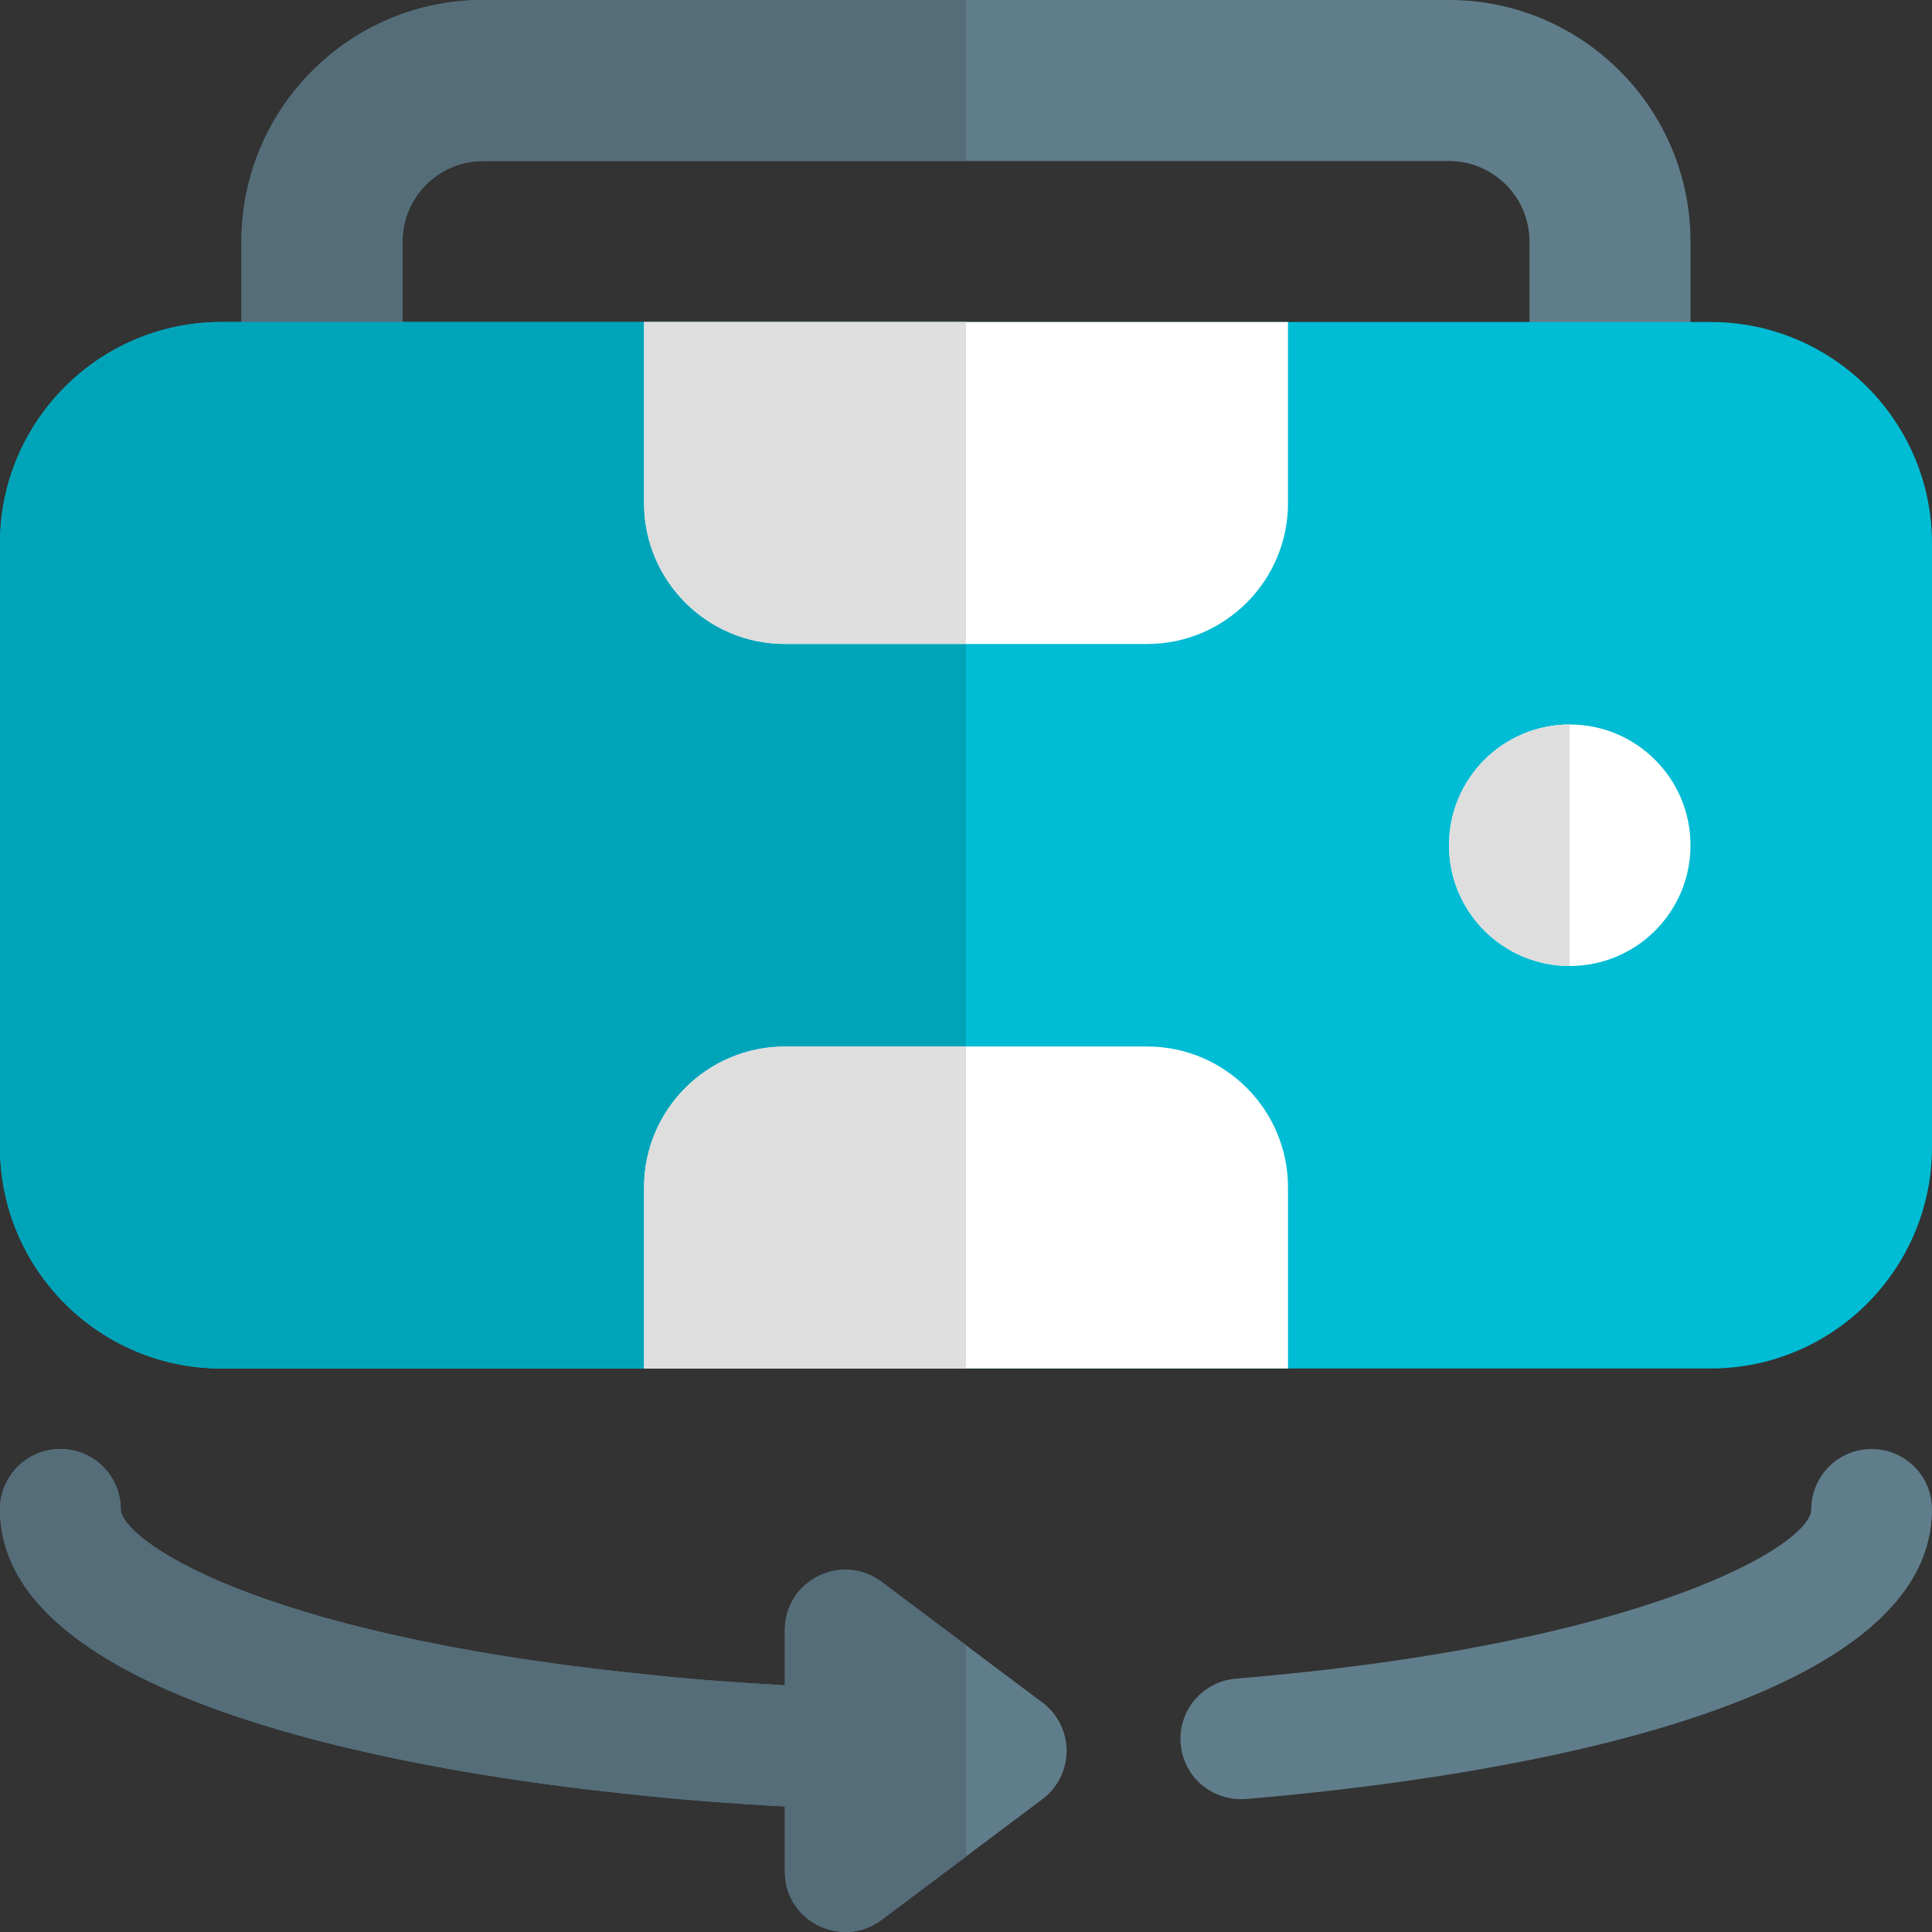 <svg id="icon" enable-background="new 0 0 24 24" height="512" viewBox="0 0 24 24" width="512" xmlns="http://www.w3.org/2000/svg"><rect x="0" y="0" width="24" height="24" fill="#333333" stroke="none"/><path d="m20 5.75c-.553 0-1-.448-1-1v-1.75c0-.551-.449-1-1-1h-12c-.551 0-1 .449-1 1v1.75c0 .552-.447 1-1 1s-1-.448-1-1v-1.75c0-1.654 1.346-3 3-3h12c1.654 0 3 1.346 3 3v1.75c0 .552-.447 1-1 1z" fill="#607d8b"/><path d="m21.25 17h-18.5c-1.517 0-2.75-1.233-2.75-2.75v-7.5c0-1.517 1.233-2.75 2.75-2.75h18.5c1.517 0 2.75 1.233 2.75 2.75v7.5c0 1.517-1.233 2.75-2.75 2.75z" fill="#00bcd4"/><path d="m14.25 8h-4.5c-.965 0-1.75-.785-1.75-1.75v-2.25h8v2.25c0 .965-.785 1.75-1.75 1.75z" fill="#fff"/><path d="m16 17h-8v-2.25c0-.965.785-1.75 1.75-1.75h4.5c.965 0 1.75.785 1.75 1.75z" fill="#fff"/><path d="m12 0h-6c-1.654 0-3 1.346-3 3v1h2v-1c0-.551.449-1 1-1h6z" fill="#546d79"/><path d="m8 4h-3-2-.25c-1.517 0-2.75 1.233-2.75 2.75v7.5c0 1.517 1.233 2.75 2.75 2.75h9.25-4v-2.25c0-.965.785-1.75 1.75-1.75h2.25v-5h-2.25c-.965 0-1.75-.785-1.75-1.75z" fill="#00a4b9"/><path d="m12 4h-4v2.25c0 .965.785 1.75 1.75 1.75h2.25z" fill="#dedede"/><path d="m12 13h-2.25c-.965 0-1.75.785-1.75 1.75v2.25h4z" fill="#dedede"/><path d="m14.667 21.663c-.035-.413.271-.775.685-.81 5.092-.425 7.148-1.66 7.148-2.103 0-.414.336-.75.75-.75s.75.336.75.75c0 2.604-5.961 3.383-8.523 3.598-.439.03-.777-.29-.81-.685z" fill="#607d8b"/><path d="m12.95 21.15-2-1.5c-.496-.37-1.2-.016-1.2.6v.686c-.614-.034-1.214-.079-1.783-.142-4.875-.501-6.467-1.69-6.467-2.044 0-.414-.336-.75-.75-.75s-.75.336-.75.75c0 2.466 5.464 3.294 7.808 3.536.62.068 1.271.119 1.942.154v.81c0 .618.707.968 1.2.6l2-1.5c.188-.142.3-.364.3-.6s-.111-.459-.3-.6z" fill="#607d8b"/><path d="m.75 18c-.414 0-.75.336-.75.75 0 2.466 5.464 3.294 7.808 3.536.62.068 1.271.119 1.942.154v.81c0 .444.366.75.754.75.152 0 .307-.047.446-.15l1.05-.787v-2.626l-1.05-.787c-.139-.104-.295-.151-.447-.151-.389 0-.753.308-.753.751v.686c-.614-.034-1.214-.079-1.783-.142-4.875-.501-6.467-1.69-6.467-2.044 0-.414-.336-.75-.75-.75z" fill="#546d79"/><path d="m21 10.5c0 .829-.672 1.5-1.5 1.5s-1.5-.671-1.5-1.5.672-1.5 1.5-1.5 1.5.671 1.5 1.5z" fill="#fff"/><path d="m19.5 9c-.828 0-1.5.671-1.5 1.5s.672 1.5 1.5 1.5z" fill="#dedede"/></svg>
